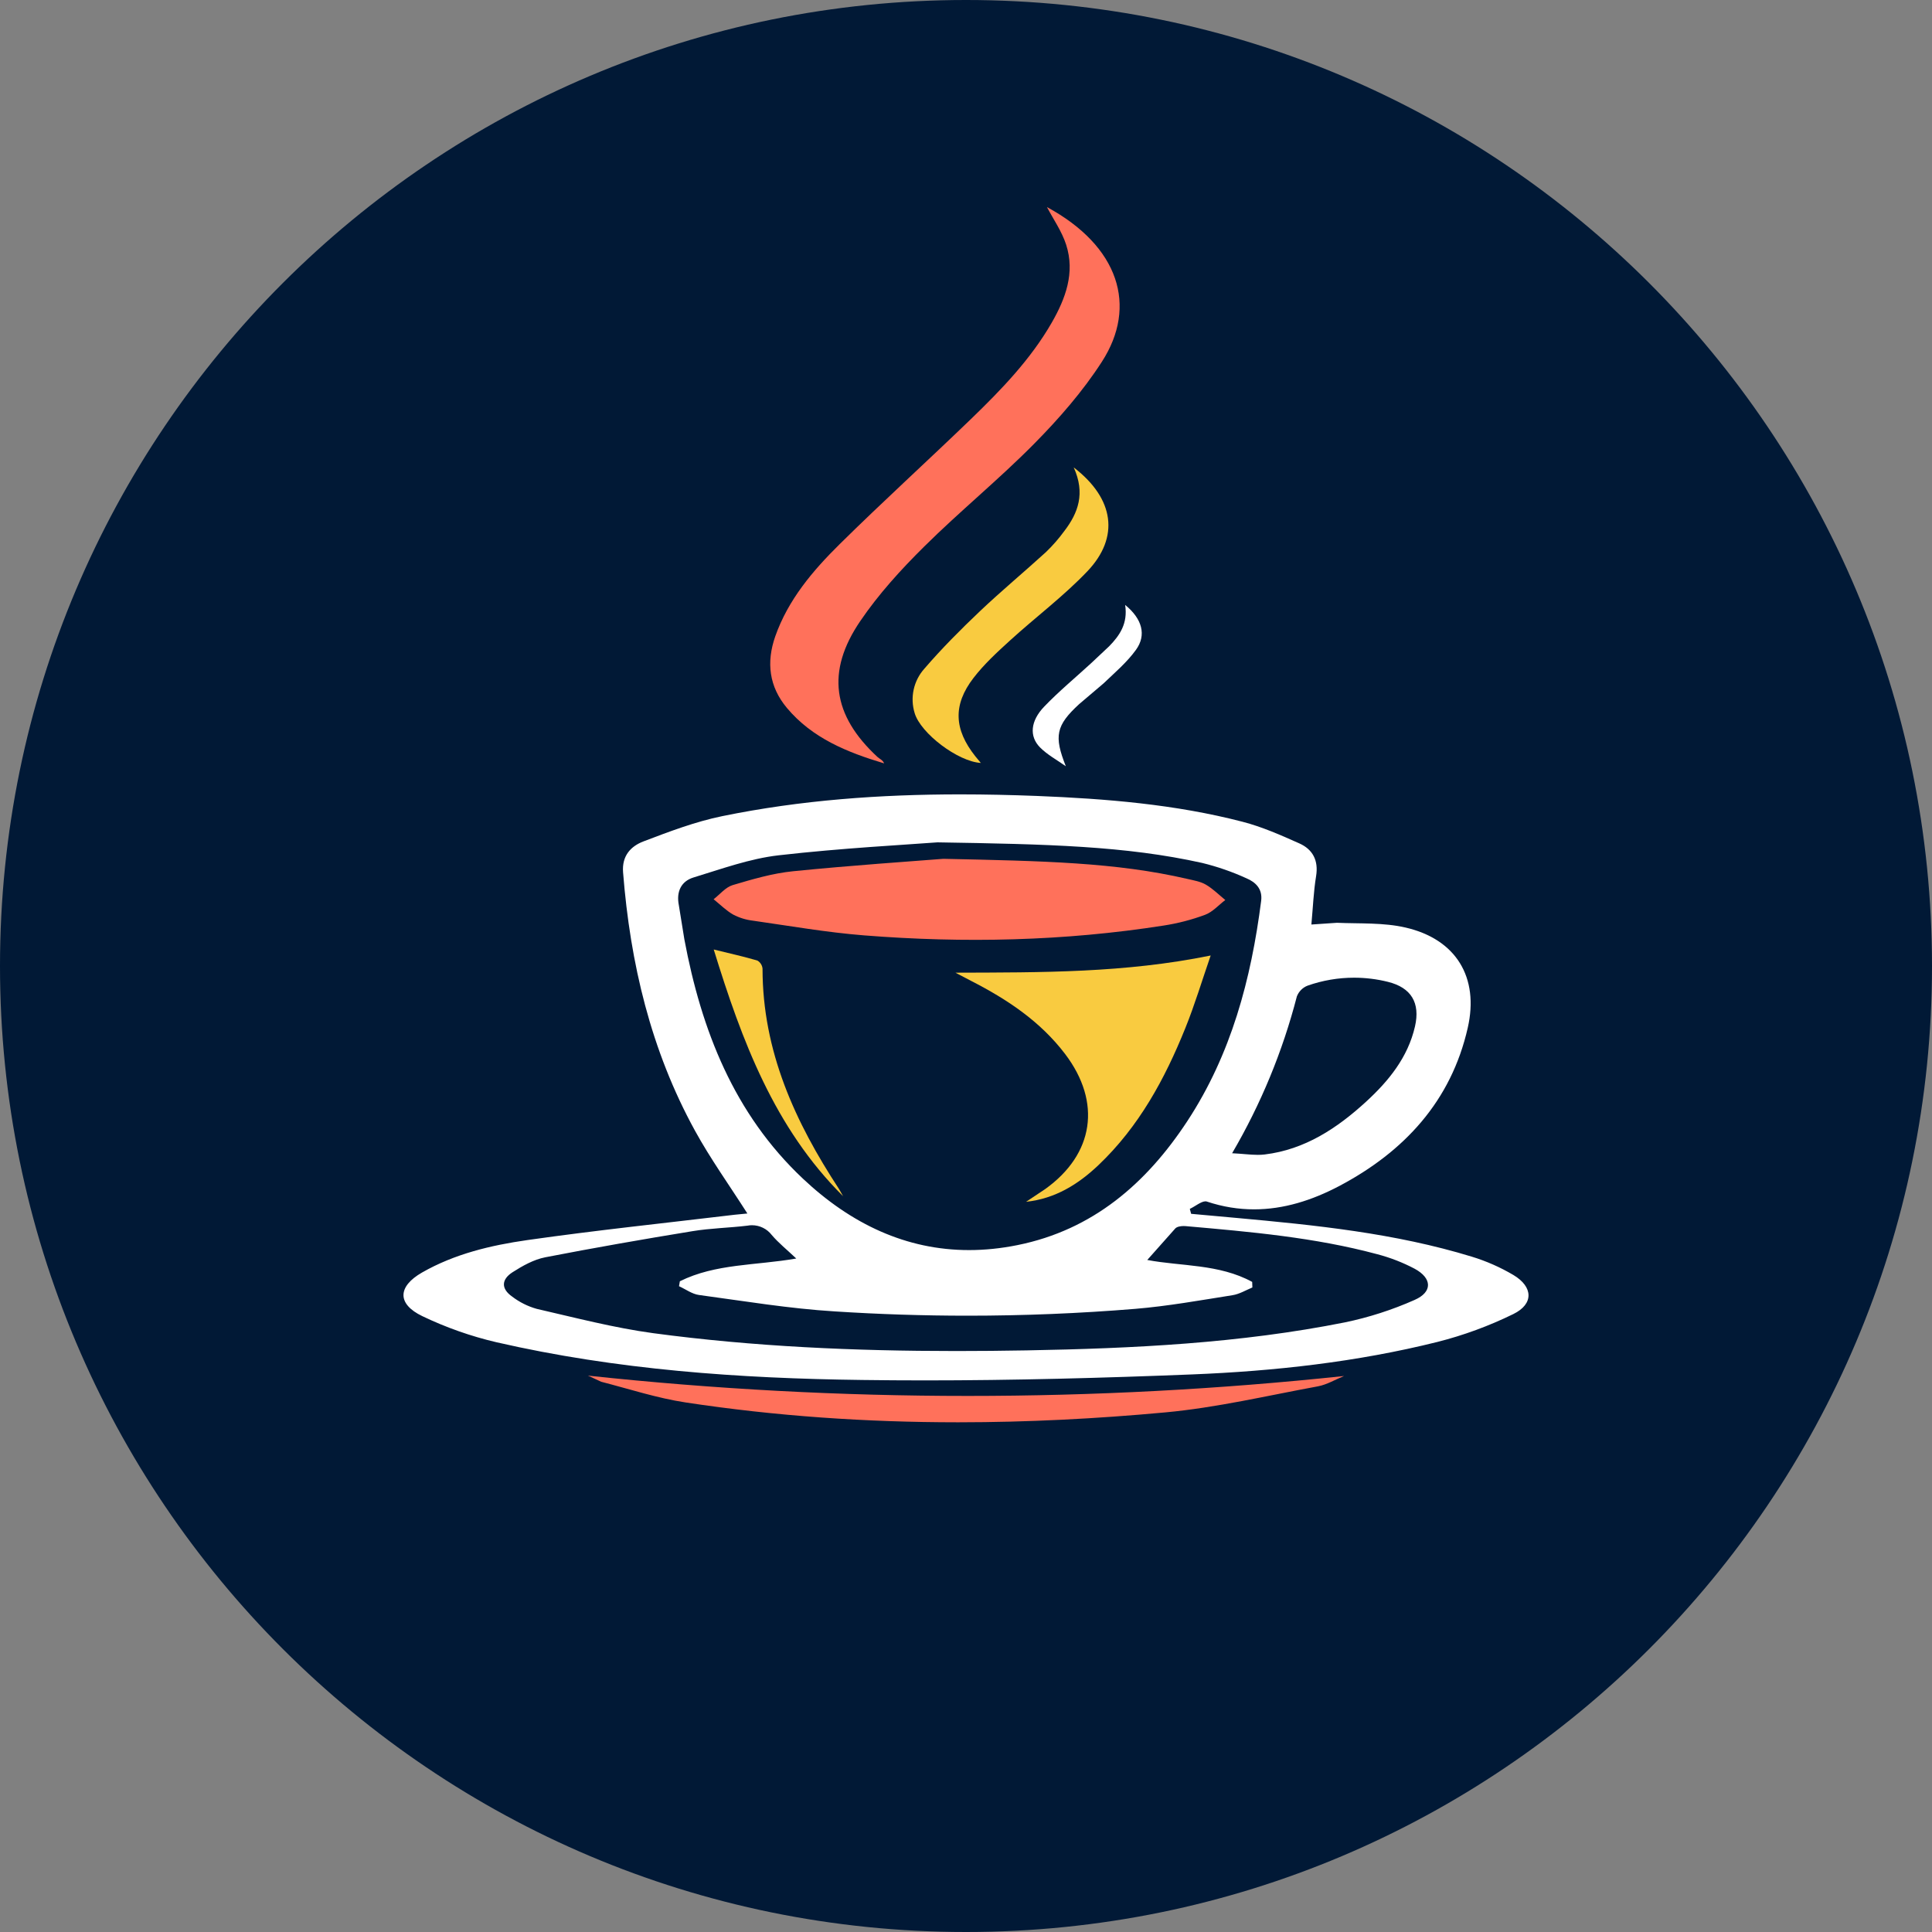 <svg xmlns="http://www.w3.org/2000/svg" xmlns:xlink="http://www.w3.org/1999/xlink" width="500" zoomAndPan="magnify" viewBox="0 0 375 375" height="500" preserveAspectRatio="xMidYMid meet" version="1.0"><rect x="0" y="0" width="375" height="375" fill="#808080" stroke="none"/><defs><clipPath id="39977a74e9"><path d="M 187.5 0 C 83.945 0 0 83.945 0 187.5 C 0 291.055 83.945 375 187.5 375 C 291.055 375 375 291.055 375 187.5 C 375 83.945 291.055 0 187.5 0 Z M 187.5 0 " clip-rule="nonzero"/></clipPath><clipPath id="a2c648ac94"><path d="M 78.316 154.098 L 297 154.098 L 297 268 L 78.316 268 Z M 78.316 154.098 " clip-rule="nonzero"/></clipPath><clipPath id="cde00cebbe"><path d="M 262.832 189.77 C 265.039 189.77 267.246 190.039 269.406 190.578 C 273.926 191.699 275.695 194.66 274.648 199.23 C 273.266 205.254 269.531 209.824 265.133 213.859 C 259.52 218.996 253.281 223.133 245.48 224.082 C 245.039 224.137 244.59 224.156 244.133 224.156 C 242.652 224.156 241.066 223.93 239.152 223.844 C 244.727 214.324 248.961 204.074 251.723 193.395 C 252.098 192.438 252.848 191.684 253.805 191.312 C 256.723 190.285 259.777 189.77 262.832 189.77 Z M 181.953 163.5 C 203.316 163.848 218.473 164.188 233.348 167.496 C 236.305 168.219 239.184 169.219 241.953 170.484 C 243.715 171.234 245.09 172.531 244.789 174.867 C 242.844 190.055 238.98 204.621 230.469 217.594 C 222.512 229.719 212.098 238.73 197.5 241.672 C 194.273 242.324 191.137 242.641 188.094 242.641 C 175.918 242.641 165.203 237.594 155.828 228.762 C 142.473 216.18 136.141 199.969 132.836 182.336 L 131.762 175.695 C 131.238 173.066 132.223 171.047 134.613 170.316 C 140.062 168.66 145.539 166.652 151.148 166.012 C 163.422 164.609 175.785 163.973 181.953 163.5 Z M 145.953 237.816 C 147.438 237.816 148.863 238.5 149.789 239.703 C 151.102 241.25 152.715 242.539 154.555 244.277 C 146.695 245.648 138.883 245.25 131.961 248.695 L 131.797 249.652 C 133.09 250.238 134.332 251.176 135.672 251.355 C 144.438 252.539 153.211 254.004 162.031 254.543 C 170.617 255.098 179.223 255.375 187.816 255.375 C 198.676 255.375 209.531 254.934 220.355 254.047 C 226.676 253.523 232.949 252.391 239.223 251.398 C 240.555 251.191 241.801 250.434 243.086 249.895 L 243.047 248.816 C 236.613 245.305 229.215 245.805 222.684 244.559 L 228.133 238.43 C 228.461 238.098 229.145 237.973 229.742 237.973 C 229.871 237.973 230 237.977 230.113 237.988 C 242.617 239.09 255.137 240.168 267.309 243.438 C 269.82 244.094 272.254 245.035 274.555 246.246 C 277.992 248.09 278.102 250.781 274.555 252.324 C 270.227 254.246 265.703 255.703 261.062 256.668 C 240.676 260.734 219.977 261.734 199.25 262.109 C 194.711 262.191 190.168 262.234 185.633 262.234 C 165.953 262.234 146.309 261.391 126.77 258.766 C 119.156 257.73 111.672 255.77 104.172 254.047 C 102.445 253.562 100.828 252.754 99.406 251.664 C 97.266 250.164 97.262 248.367 99.492 246.934 C 101.43 245.699 103.582 244.48 105.836 244.039 C 115.32 242.199 124.848 240.531 134.387 238.973 C 137.914 238.387 141.531 238.332 145.086 237.898 C 145.379 237.844 145.668 237.816 145.953 237.816 Z M 186.375 154.188 C 170.887 154.188 155.465 155.285 140.203 158.41 C 134.984 159.477 129.91 161.406 124.906 163.312 C 122.453 164.246 120.684 166.094 120.938 169.32 C 122.324 186.961 126.328 203.871 134.898 219.473 C 137.898 224.938 141.559 230.043 145.066 235.539 L 142.633 235.777 C 129.199 237.387 115.738 238.789 102.355 240.699 C 95.273 241.711 88.238 243.379 81.91 247 C 79.539 248.359 78.324 249.887 78.316 251.367 L 78.316 251.391 C 78.324 252.859 79.523 254.285 81.961 255.457 C 86.555 257.66 91.375 259.363 96.336 260.523 C 119.688 265.887 143.5 267.555 167.348 267.852 C 171.383 267.906 175.422 267.934 179.465 267.934 C 196.754 267.934 214.055 267.465 231.328 266.777 C 247.355 266.137 263.359 264.367 278.961 260.48 C 284.062 259.191 289.016 257.371 293.742 255.055 C 297.723 253.109 297.602 249.77 293.742 247.473 C 291.203 245.973 288.488 244.777 285.672 243.918 C 270.746 239.348 255.312 237.793 239.863 236.387 L 231.199 235.602 L 230.941 234.641 C 231.941 234.191 233.125 233.18 233.977 233.18 C 234.074 233.18 234.164 233.191 234.25 233.223 C 237.367 234.262 240.422 234.734 243.414 234.734 C 249.148 234.734 254.656 232.996 259.961 230.199 C 272.551 223.543 281.664 213.73 284.891 199.492 C 287.129 189.684 282.605 182.297 272.828 180.039 C 268.543 179.043 263.953 179.305 259.5 179.113 L 254.539 179.449 C 254.852 176.074 254.957 173.109 255.453 170.059 C 255.949 167.008 254.801 164.859 252.184 163.695 C 248.598 162.094 244.941 160.477 241.176 159.504 C 228.09 156.109 214.684 155.031 201.234 154.492 C 196.281 154.301 191.324 154.188 186.375 154.188 Z M 186.375 154.188 " clip-rule="nonzero"/></clipPath><clipPath id="9ef0ba65b8"><path d="M 149.242 40.188 L 217.48 40.188 L 217.48 148.188 L 149.242 148.188 Z M 149.242 40.188 " clip-rule="nonzero"/></clipPath><clipPath id="f8ff1a37bc"><path d="M 203.211 40.191 C 204.426 42.516 206.094 44.875 206.941 47.5 C 208.691 52.945 206.832 57.934 204.141 62.629 C 200.031 69.777 194.348 75.645 188.484 81.316 C 180.039 89.465 171.344 97.359 162.996 105.602 C 157.766 110.766 152.984 116.391 150.477 123.516 C 148.711 128.555 149.273 133.277 152.742 137.414 C 157.648 143.273 164.422 146.02 171.605 148.172 C 171.363 147.523 170.727 147.312 170.285 146.898 C 161.609 138.855 160.289 130.352 166.988 120.535 C 170.527 115.328 174.867 110.562 179.359 106.113 C 186.289 99.242 193.898 93.051 200.75 86.113 C 205.566 81.238 210.164 75.965 213.867 70.227 C 220.859 59.418 217.203 47.773 203.211 40.191 Z M 203.211 40.191 " clip-rule="nonzero"/></clipPath><clipPath id="ed92a6cda3"><path d="M 114 267 L 261 267 L 261 276.07 L 114 276.07 Z M 114 267 " clip-rule="nonzero"/></clipPath><clipPath id="be79536146"><path d="M 114.121 267.008 L 116.691 268.199 C 122.148 269.605 127.555 271.379 133.105 272.219 C 150.637 274.879 168.219 276.062 185.824 276.066 L 186.082 276.066 C 199.438 276.062 212.809 275.379 226.176 274.145 C 236.125 273.227 245.945 270.902 255.797 269.09 C 257.555 268.762 259.191 267.766 260.883 267.082 C 236.605 269.66 212.23 270.949 187.855 270.949 C 163.242 270.949 138.633 269.637 114.121 267.008 Z M 114.121 267.008 " clip-rule="nonzero"/></clipPath><clipPath id="50ad112c00"><path d="M 177 90.695 L 215.332 90.695 L 215.332 148.188 L 177 148.188 Z M 177 90.695 " clip-rule="nonzero"/></clipPath><clipPath id="ee1dc8c0ad"><path d="M 208.41 90.727 C 216.32 96.797 217.332 104.297 211.059 110.887 C 206.449 115.727 201.016 119.785 196.055 124.305 C 193.543 126.59 191.004 128.926 188.949 131.598 C 184.918 136.836 185.184 141.598 189.305 146.789 L 190.379 148.086 C 185.957 147.844 178.688 142.34 177.531 138.402 C 176.613 135.402 177.32 132.137 179.414 129.797 C 182.793 125.875 186.461 122.188 190.219 118.621 C 194.375 114.68 198.797 111.016 203.031 107.148 C 204.324 105.902 205.508 104.547 206.562 103.102 C 209.277 99.57 210.688 95.758 208.41 90.727 " clip-rule="nonzero"/></clipPath><clipPath id="83a4f3c9ee"><path d="M 200.285 117.023 L 221.781 117.023 L 221.781 149 L 200.285 149 Z M 200.285 117.023 " clip-rule="nonzero"/></clipPath><clipPath id="b970802dee"><path d="M 218.391 117.418 C 221.695 120.105 222.57 123.25 220.496 126.125 C 218.742 128.559 216.379 130.559 214.191 132.652 L 209.477 136.656 C 204.941 140.824 204.555 142.883 206.875 148.727 C 205.184 147.523 203.297 146.516 201.859 145.062 C 199.746 142.91 200.004 139.941 202.684 137.148 C 205.527 134.184 208.719 131.551 211.754 128.758 L 215.277 125.449 C 217.344 123.34 218.945 121.004 218.391 117.418 " clip-rule="nonzero"/></clipPath><clipPath id="9143eb0ddc"><path d="M 138.496 166.457 L 237.898 166.457 L 237.898 182.578 L 138.496 182.578 Z M 138.496 166.457 " clip-rule="nonzero"/></clipPath><clipPath id="5f9245a992"><path d="M 183.102 166.695 C 202.434 167.113 216.594 167.375 230.492 170.602 C 231.707 170.883 233.016 171.098 234.062 171.711 C 235.434 172.512 236.59 173.68 237.828 174.691 C 236.531 175.676 235.375 177.016 233.914 177.559 C 231.312 178.527 228.617 179.227 225.875 179.648 C 206.566 182.672 187.141 183.094 167.703 181.555 C 160.488 180.984 153.328 179.727 146.152 178.703 C 144.812 178.547 143.512 178.148 142.316 177.523 C 140.934 176.738 139.77 175.555 138.512 174.543 C 139.738 173.598 140.832 172.211 142.215 171.797 C 146.059 170.656 149.988 169.5 153.957 169.105 C 165.367 167.961 176.805 167.195 183.102 166.695 " clip-rule="nonzero"/></clipPath><clipPath id="be718df2fd"><path d="M 185.242 185.262 L 235 185.262 L 235 233.621 L 185.242 233.621 Z M 185.242 185.262 " clip-rule="nonzero"/></clipPath><clipPath id="662992ea49"><path d="M 199.16 233.27 L 202.883 230.789 C 212.355 224.008 213.836 213.957 206.762 204.613 C 201.918 198.23 195.461 193.953 188.469 190.379 C 187.625 189.945 186.785 189.496 185.449 188.797 C 202.203 188.746 218.363 188.855 234.992 185.461 C 233.289 190.387 231.891 195.059 230.07 199.559 C 226.094 209.434 221.059 218.691 213.227 226.133 C 209.289 229.875 204.809 232.668 199.16 233.27 " clip-rule="nonzero"/></clipPath><clipPath id="69d48b3a19"><path d="M 138.496 184.188 L 163.75 184.188 L 163.75 232.547 L 138.496 232.547 Z M 138.496 184.188 " clip-rule="nonzero"/></clipPath><clipPath id="7bf61efa91"><path d="M 163.641 232.18 C 150.32 218.938 144.004 202.051 138.535 184.297 C 141.703 185.078 144.387 185.668 147.02 186.449 C 147.582 186.785 147.953 187.371 148.008 188.02 C 148.008 204.016 154.316 217.781 162.852 230.789 L 163.641 232.18 " clip-rule="nonzero"/></clipPath></defs><g clip-path="url(#39977a74e9)"><rect x="-37.5" width="450" fill="#011936" y="-37.5" height="450" fill-opacity="1"/></g><g clip-path="url(#a2c648ac94)"><g clip-path="url(#cde00cebbe)"><path fill="#ffffff" d="M 75.629 37.5 L 299.152 37.5 L 299.152 278.758 L 75.629 278.758 Z M 75.629 37.5 " fill-opacity="1" fill-rule="nonzero"/></g></g><g clip-path="url(#9ef0ba65b8)"><g clip-path="url(#f8ff1a37bc)"><path fill="#ff715b" d="M 75.629 37.5 L 299.152 37.5 L 299.152 278.758 L 75.629 278.758 Z M 75.629 37.5 " fill-opacity="1" fill-rule="nonzero"/></g></g><g clip-path="url(#ed92a6cda3)"><g clip-path="url(#be79536146)"><path fill="#ff715b" d="M 75.629 37.5 L 299.152 37.5 L 299.152 278.758 L 75.629 278.758 Z M 75.629 37.5 " fill-opacity="1" fill-rule="nonzero"/></g></g><g clip-path="url(#50ad112c00)"><g clip-path="url(#ee1dc8c0ad)"><path fill="#f9cb40" d="M 75.629 37.5 L 299.152 37.5 L 299.152 278.758 L 75.629 278.758 Z M 75.629 37.5 " fill-opacity="1" fill-rule="nonzero"/></g></g><g clip-path="url(#83a4f3c9ee)"><g clip-path="url(#b970802dee)"><path fill="#ffffff" d="M 75.629 37.5 L 299.152 37.5 L 299.152 278.758 L 75.629 278.758 Z M 75.629 37.5 " fill-opacity="1" fill-rule="nonzero"/></g></g><g clip-path="url(#9143eb0ddc)"><g clip-path="url(#5f9245a992)"><path fill="#ff715b" d="M 75.629 37.5 L 299.152 37.5 L 299.152 278.758 L 75.629 278.758 Z M 75.629 37.5 " fill-opacity="1" fill-rule="nonzero"/></g></g><g clip-path="url(#be718df2fd)"><g clip-path="url(#662992ea49)"><path fill="#f9cb40" d="M 75.629 37.5 L 299.152 37.5 L 299.152 278.758 L 75.629 278.758 Z M 75.629 37.5 " fill-opacity="1" fill-rule="nonzero"/></g></g><g clip-path="url(#69d48b3a19)"><g clip-path="url(#7bf61efa91)"><path fill="#f9cb40" d="M 75.629 37.5 L 299.152 37.5 L 299.152 278.758 L 75.629 278.758 Z M 75.629 37.5 " fill-opacity="1" fill-rule="nonzero"/></g></g></svg>